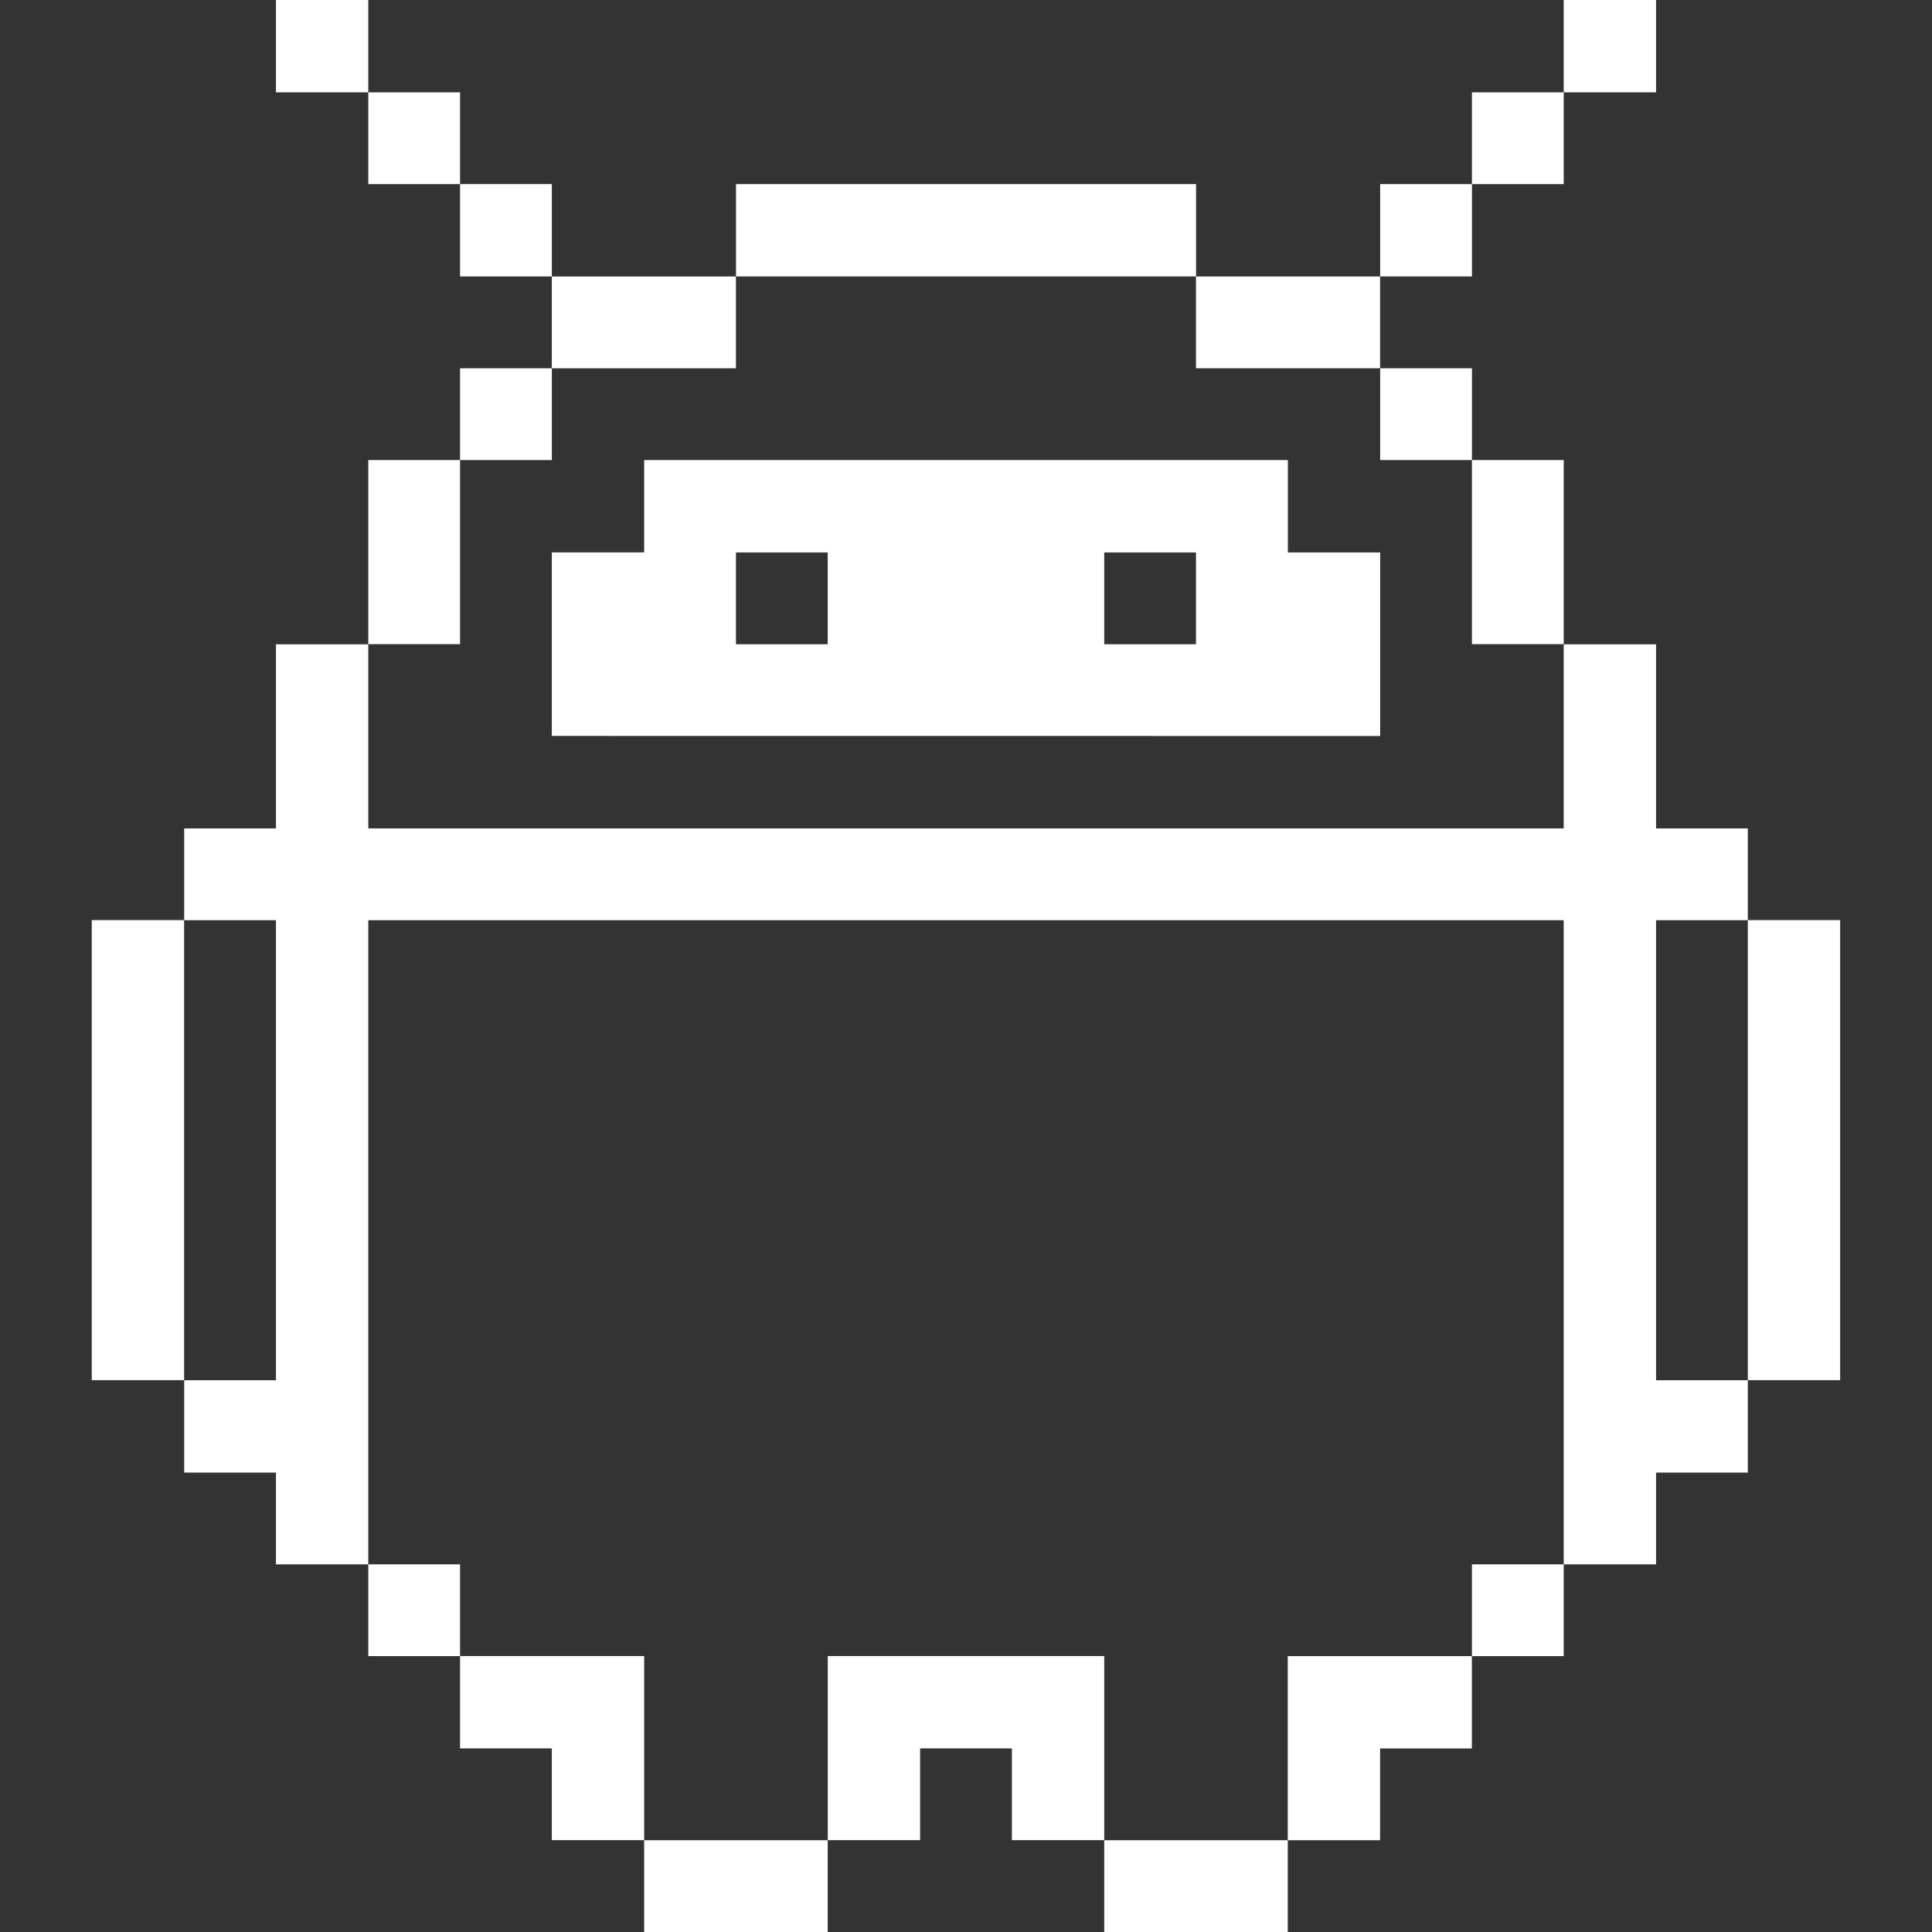 <svg xmlns="http://www.w3.org/2000/svg" viewBox="0 0 24 24" id="Coding-Apps-Websites-Android--Streamline-Pixel" height="24" width="24"><rect x="0" y="0" width="24" height="24" fill="#333333" stroke="none"/><desc>Coding Apps Websites Android Streamline Icon: https://streamlinehq.com</desc><title>coding-apps-websites-android</title><g><path d="M21.712 11.43h1.147v5.715h-1.147Z" fill="white" stroke-width="0.75"></path><path d="m20.572 18.293 1.14 0 0 -1.147 -1.14 0 0 -5.715 1.14 0 0 -1.14 -1.14 0 0 -2.287 -1.147 0 0 2.287 -14.85 0 0 -2.287 -1.147 0 0 2.287 -1.14 0 0 1.14 1.14 0 0 5.715 -1.14 0 0 1.147 1.14 0 0 1.14 1.147 0 0 -8.002 14.85 0 0 8.002 1.147 0 0 -1.14z" fill="white" stroke-width="0.75"></path><path d="M19.425 0h1.147v1.147H19.425Z" fill="white" stroke-width="0.75"></path><path d="M18.285 19.433h1.14v1.14h-1.14Z" fill="white" stroke-width="0.75"></path><path d="M18.285 5.715h1.14v2.287h-1.14Z" fill="white" stroke-width="0.75"></path><path d="M18.285 1.147h1.14v1.14h-1.14Z" fill="white" stroke-width="0.75"></path><path d="M17.145 4.575h1.14v1.14h-1.14Z" fill="white" stroke-width="0.75"></path><path d="M17.145 2.287h1.14v1.147h-1.14Z" fill="white" stroke-width="0.75"></path><path d="m15.997 22.86 1.147 0 0 -1.14 1.14 0 0 -1.147 -2.287 0 0 2.287z" fill="white" stroke-width="0.75"></path><path d="M14.857 3.435h2.287V4.575h-2.287Z" fill="white" stroke-width="0.75"></path><path d="M13.717 22.86h2.28V24h-2.28Z" fill="white" stroke-width="0.75"></path><path d="m10.283 20.572 0 2.287 1.147 0 0 -1.14 1.14 0 0 1.14 1.147 0 0 -2.287 -3.435 0z" fill="white" stroke-width="0.75"></path><path d="M9.143 2.287h5.715v1.147h-5.715Z" fill="white" stroke-width="0.75"></path><path d="M8.002 22.86h2.28V24h-2.28Z" fill="white" stroke-width="0.75"></path><path d="M17.145 9.143V6.863h-1.147V5.715H8.002v1.147H6.855v2.28Zm-3.428 -2.28h1.14v1.14h-1.14Zm-4.575 0h1.14v1.14h-1.14Z" fill="white" stroke-width="0.75"></path><path d="M6.855 3.435h2.287V4.575H6.855Z" fill="white" stroke-width="0.75"></path><path d="m5.715 20.572 0 1.147 1.14 0 0 1.14 1.147 0 0 -2.287 -2.287 0z" fill="white" stroke-width="0.75"></path><path d="M5.715 4.575h1.14v1.14H5.715Z" fill="white" stroke-width="0.75"></path><path d="M5.715 2.287h1.14v1.147H5.715Z" fill="white" stroke-width="0.75"></path><path d="M4.575 19.433h1.14v1.14H4.575Z" fill="white" stroke-width="0.75"></path><path d="M4.575 5.715h1.14v2.287H4.575Z" fill="white" stroke-width="0.75"></path><path d="M4.575 1.147h1.14v1.14H4.575Z" fill="white" stroke-width="0.75"></path><path d="M3.428 0H4.575v1.147H3.428Z" fill="white" stroke-width="0.75"></path><path d="M1.14 11.43h1.147v5.715H1.14Z" fill="white" stroke-width="0.75"></path></g></svg>
